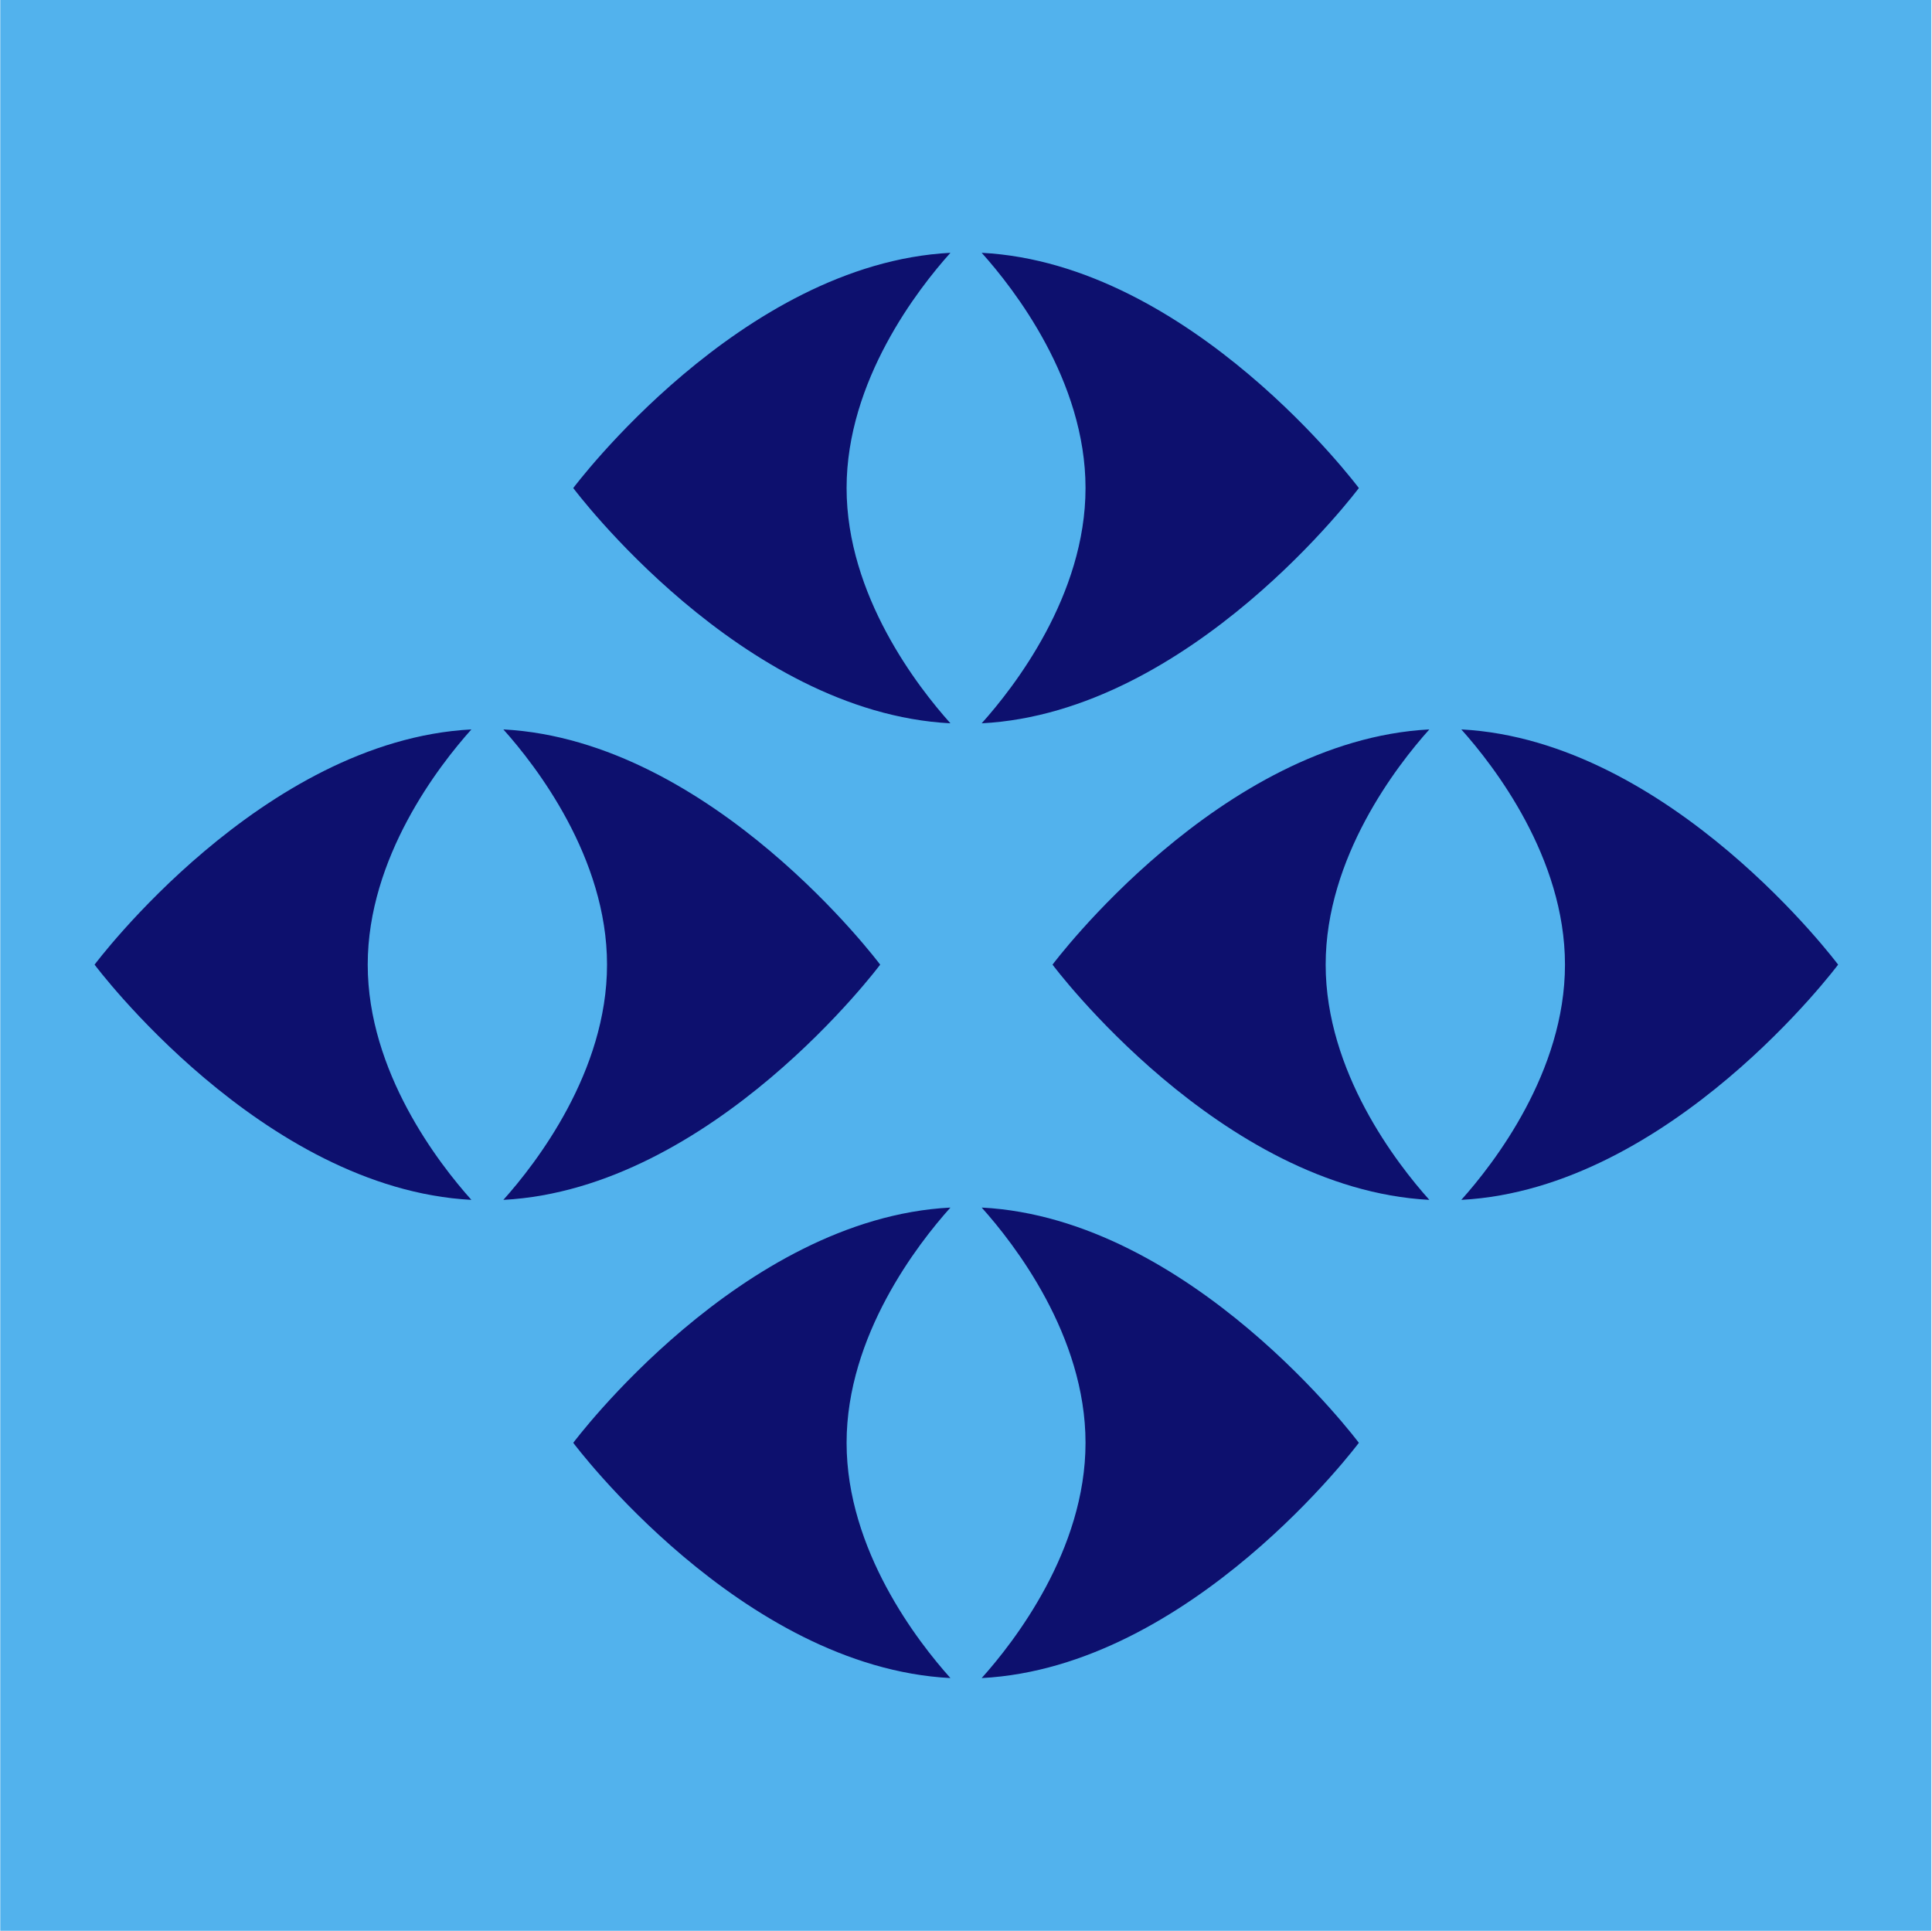 <?xml version="1.0" encoding="UTF-8" standalone="no"?><!DOCTYPE svg PUBLIC "-//W3C//DTD SVG 1.1//EN" "http://www.w3.org/Graphics/SVG/1.1/DTD/svg11.dtd"><svg width="100%" height="100%" viewBox="0 0 2001 2000" version="1.1" xmlns="http://www.w3.org/2000/svg" xmlns:xlink="http://www.w3.org/1999/xlink" xml:space="preserve" xmlns:serif="http://www.serif.com/" style="fill-rule:evenodd;clip-rule:evenodd;stroke-linejoin:round;stroke-miterlimit:2;"><rect id="Eyes-BlueBG" x="0.271" y="0" width="2000" height="2000" style="fill:none;"/><clipPath id="_clip1"><rect x="0.271" y="0" width="2000" height="2000"/></clipPath><g clip-path="url(#_clip1)"><rect x="0.271" y="0" width="2000" height="2000" style="fill:#52b2ed;"/><g><g><path d="M984.369,1250.84c-33.551,37.385 -107.543,132.438 -107.543,243.674c0,111.236 73.992,206.29 107.543,243.675c-217.023,-11.203 -390.635,-243.675 -390.635,-243.675c0,0 173.612,-232.471 390.635,-243.674Zm32.38,0c217.024,11.203 390.636,243.674 390.636,243.674c0,0 -173.612,232.472 -390.636,243.675c33.552,-37.385 107.544,-132.439 107.544,-243.675c0,-111.236 -73.992,-206.289 -107.544,-243.674Z" style="fill:#0d106e;"/></g><g><path d="M984.369,261.87c-33.551,37.385 -107.543,132.438 -107.543,243.674c0,111.236 73.992,206.29 107.543,243.675c-217.023,-11.203 -390.635,-243.675 -390.635,-243.675c0,0 173.612,-232.471 390.635,-243.674Zm32.38,0c217.024,11.203 390.636,243.674 390.636,243.674c0,0 -173.612,232.472 -390.636,243.675c33.552,-37.385 107.544,-132.439 107.544,-243.675c0,-111.236 -73.992,-206.289 -107.544,-243.674Z" style="fill:#0d106e;"/></g><g><path d="M521.343,755.555c216.868,11.47 390.266,243.656 390.266,243.656c0,0 -173.398,232.186 -390.266,243.655c33.759,-37.697 107.37,-132.627 107.37,-243.655c0,-111.028 -73.611,-205.959 -107.37,-243.656Zm-33.118,0c-33.759,37.697 -107.37,132.628 -107.37,243.656c0,111.028 73.611,205.958 107.37,243.655c-216.868,-11.469 -390.266,-243.655 -390.266,-243.655c0,0 173.398,-232.186 390.266,-243.656Z" style="fill:#0d106e;"/></g><g><path d="M1480.38,755.555c-33.758,37.697 -107.37,132.628 -107.37,243.656c0,111.028 73.612,205.958 107.37,243.655c-216.868,-11.469 -390.266,-243.655 -390.266,-243.655c0,0 173.398,-232.186 390.266,-243.656Zm33.119,0c216.868,11.47 390.266,243.656 390.266,243.656c0,0 -173.398,232.186 -390.266,243.655c33.758,-37.697 107.37,-132.627 107.37,-243.655c0,-111.028 -73.612,-205.959 -107.37,-243.656Z" style="fill:#0d106e;"/></g></g></g></svg>